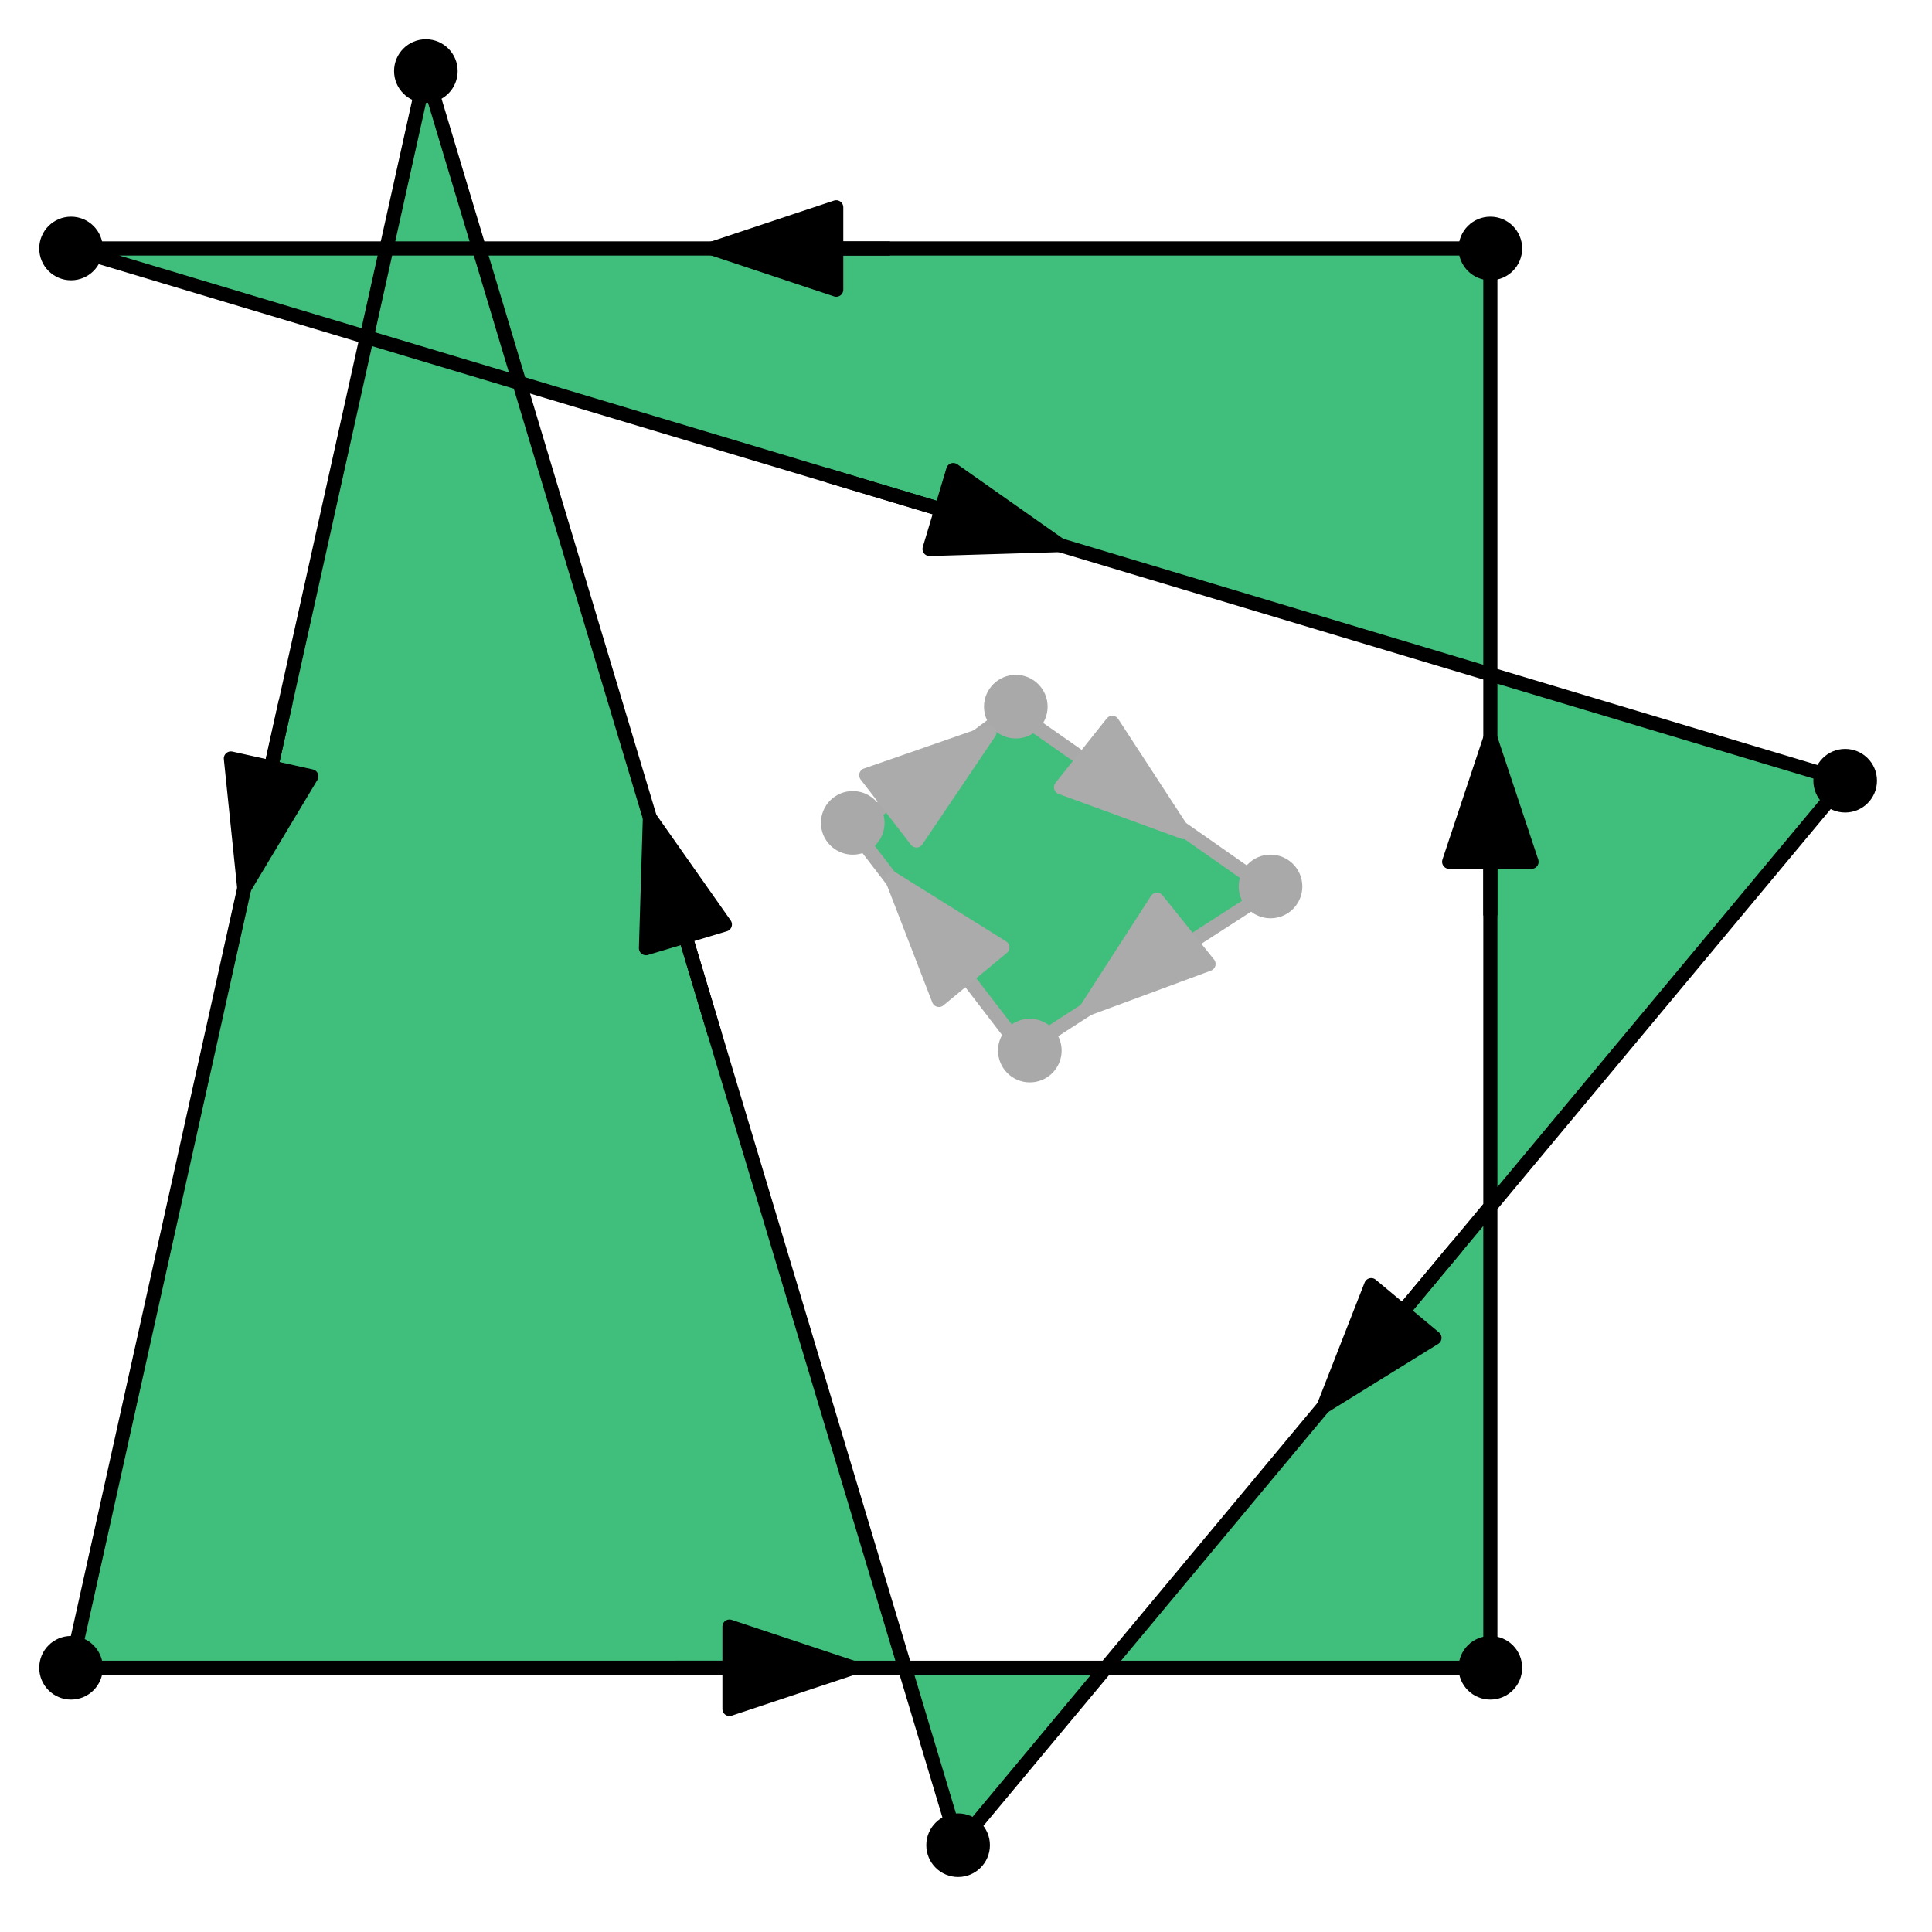 <?xml version="1.0" standalone="no"?>
<!DOCTYPE svg PUBLIC "-//W3C//DTD SVG 1.1//EN" "http://www.w3.org/Graphics/SVG/1.1/DTD/svg11.dtd">
<svg width="100%" height="100%" viewBox="0 0 82 82" version="1.1" xmlns="http://www.w3.org/2000/svg" xmlns:xlink="http://www.w3.org/1999/xlink" xml:space="preserve" style="fill-rule:evenodd;clip-rule:evenodd;stroke-linejoin:round;stroke-miterlimit:10;">
    <path d="M16.402,10.545L15.565,14.31L22.047,16.255L20.334,10.545L16.402,10.545Z" style="fill:rgb(64,191,124);"/>
    <path d="M3.015,70.786L63.255,70.786L63.255,10.545L3.015,10.545L78.315,33.135L40.665,78.316L18.075,3.015L3.015,70.786Z" style="fill:rgb(64,191,124);stroke-width:0.6px;stroke:black;"/>
    <path d="M4.365,70.786C4.365,70.04 3.76,69.436 3.015,69.436C2.269,69.436 1.665,70.04 1.665,70.786C1.665,71.531 2.269,72.136 3.015,72.136C3.76,72.136 4.365,71.531 4.365,70.786" style="fill:black;"/>
    <path d="M42.015,78.316C42.015,77.57 41.41,76.966 40.665,76.966C39.919,76.966 39.315,77.57 39.315,78.316C39.315,79.061 39.919,79.666 40.665,79.666C41.41,79.666 42.015,79.061 42.015,78.316" style="fill:black;"/>
    <path d="M64.605,70.786C64.605,70.04 64,69.436 63.255,69.436C62.509,69.436 61.905,70.04 61.905,70.786C61.905,71.531 62.509,72.136 63.255,72.136C64,72.136 64.605,71.531 64.605,70.786" style="fill:black;"/>
    <path d="M64.605,10.546C64.605,9.799 64,9.196 63.255,9.196C62.509,9.196 61.905,9.799 61.905,10.546C61.905,11.291 62.509,11.896 63.255,11.896C64,11.896 64.605,11.291 64.605,10.546" style="fill:black;"/>
    <path d="M79.665,33.136C79.665,32.39 79.06,31.786 78.315,31.786C77.569,31.786 76.965,32.39 76.965,33.136C76.965,33.881 77.569,34.486 78.315,34.486C79.06,34.486 79.665,33.881 79.665,33.136" style="fill:black;"/>
    <path d="M19.425,3.016C19.425,2.269 18.82,1.666 18.075,1.666C17.329,1.666 16.725,2.269 16.725,3.016C16.725,3.761 17.329,4.366 18.075,4.366C18.82,4.366 19.425,3.761 19.425,3.016" style="fill:black;"/>
    <path d="M4.365,10.546C4.365,9.799 3.76,9.196 3.015,9.196C2.269,9.196 1.665,9.799 1.665,10.546C1.665,11.291 2.269,11.896 3.015,11.896C3.76,11.896 4.365,11.291 4.365,10.546" style="fill:black;"/>
    <path d="M28.681,70.786L36.211,70.786" style="fill:none;stroke-width:0.6px;stroke:black;"/>
    <path d="M36.211,70.786L30.961,69.037L30.961,72.534L36.211,70.786Z" style="fill:black;stroke-width:0.6px;stroke:black;"/>
    <path d="M35.095,20.167L44.984,23.134" style="fill:none;stroke-width:0.6px;stroke:black;"/>
    <path d="M44.984,23.134L40.458,19.951L39.454,23.3L44.984,23.134Z" style="fill:black;stroke-width:0.6px;stroke:black;"/>
    <path d="M63.255,38.857L63.255,31.327" style="fill:none;stroke-width:0.6px;stroke:black;"/>
    <path d="M63.255,31.327L61.507,36.577L65.003,36.577L63.255,31.327Z" style="fill:black;stroke-width:0.6px;stroke:black;"/>
    <path d="M12.122,29.798L10.367,37.696" style="fill:none;stroke-width:0.6px;stroke:black;"/>
    <path d="M10.367,37.696L13.213,32.95L9.799,32.192L10.367,37.696Z" style="fill:black;stroke-width:0.6px;stroke:black;"/>
    <path d="M37.772,10.546L30.242,10.546" style="fill:none;stroke-width:0.6px;stroke:black;"/>
    <path d="M30.242,10.546L35.492,12.295L35.492,8.798L30.242,10.546Z" style="fill:black;stroke-width:0.6px;stroke:black;"/>
    <path d="M61.833,52.915L56.18,59.698" style="fill:none;stroke-width:0.6px;stroke:black;"/>
    <path d="M56.18,59.698L60.884,56.784L58.198,54.545L56.18,59.698Z" style="fill:black;stroke-width:0.6px;stroke:black;"/>
    <path d="M30.329,43.867L27.583,34.711" style="fill:none;stroke-width:0.6px;stroke:black;"/>
    <path d="M27.583,34.711L27.417,40.243L30.766,39.238L27.583,34.711Z" style="fill:black;stroke-width:0.6px;stroke:black;"/>
    <path d="M42.979,30.142L36.193,35.177L43.417,44.59L53.925,37.804L42.979,30.142Z" style="fill:rgb(64,191,124);stroke-width:0.6px;stroke:rgb(169,169,169);"/>
    <path d="M44.464,29.993C44.464,29.248 43.859,28.643 43.114,28.643C42.368,28.643 41.764,29.248 41.764,29.993C41.764,30.739 42.368,31.343 43.114,31.343C43.859,31.343 44.464,30.739 44.464,29.993" style="fill:rgb(169,169,169);"/>
    <path d="M37.543,34.925C37.543,34.179 36.939,33.575 36.193,33.575C35.448,33.575 34.843,34.179 34.843,34.925C34.843,35.67 35.448,36.275 36.193,36.275C36.939,36.275 37.543,35.67 37.543,34.925" style="fill:rgb(169,169,169);"/>
    <path d="M55.275,37.625C55.275,36.879 54.67,36.275 53.925,36.275C53.179,36.275 52.575,36.879 52.575,37.625C52.575,38.37 53.179,38.975 53.925,38.975C54.67,38.975 55.275,38.37 55.275,37.625" style="fill:rgb(169,169,169);"/>
    <path d="M45.059,44.59C45.059,43.844 44.455,43.24 43.709,43.24C42.964,43.24 42.359,43.844 42.359,44.59C42.359,45.335 42.964,45.94 43.709,45.94C44.455,45.94 45.059,45.335 45.059,44.59" style="fill:rgb(169,169,169);"/>
    <path d="M50.23,35.315L47.209,30.679L45.033,33.415L50.23,35.315Z" style="fill:rgb(171,171,171);stroke-width:0.6px;stroke:rgb(171,171,171);"/>
    <path d="M46.104,42.835L51.294,40.914L49.106,38.187L46.104,42.835Z" style="fill:rgb(171,171,171);stroke-width:0.6px;stroke:rgb(171,171,171);"/>
    <path d="M37.853,37.279L39.85,42.44L42.545,40.212L37.853,37.279Z" style="fill:rgb(171,171,171);stroke-width:0.6px;stroke:rgb(171,171,171);"/>
    <path d="M41.993,31.084L36.766,32.902L38.899,35.672L41.993,31.084Z" style="fill:rgb(171,171,171);stroke-width:0.6px;stroke:rgb(171,171,171);"/>
</svg>
